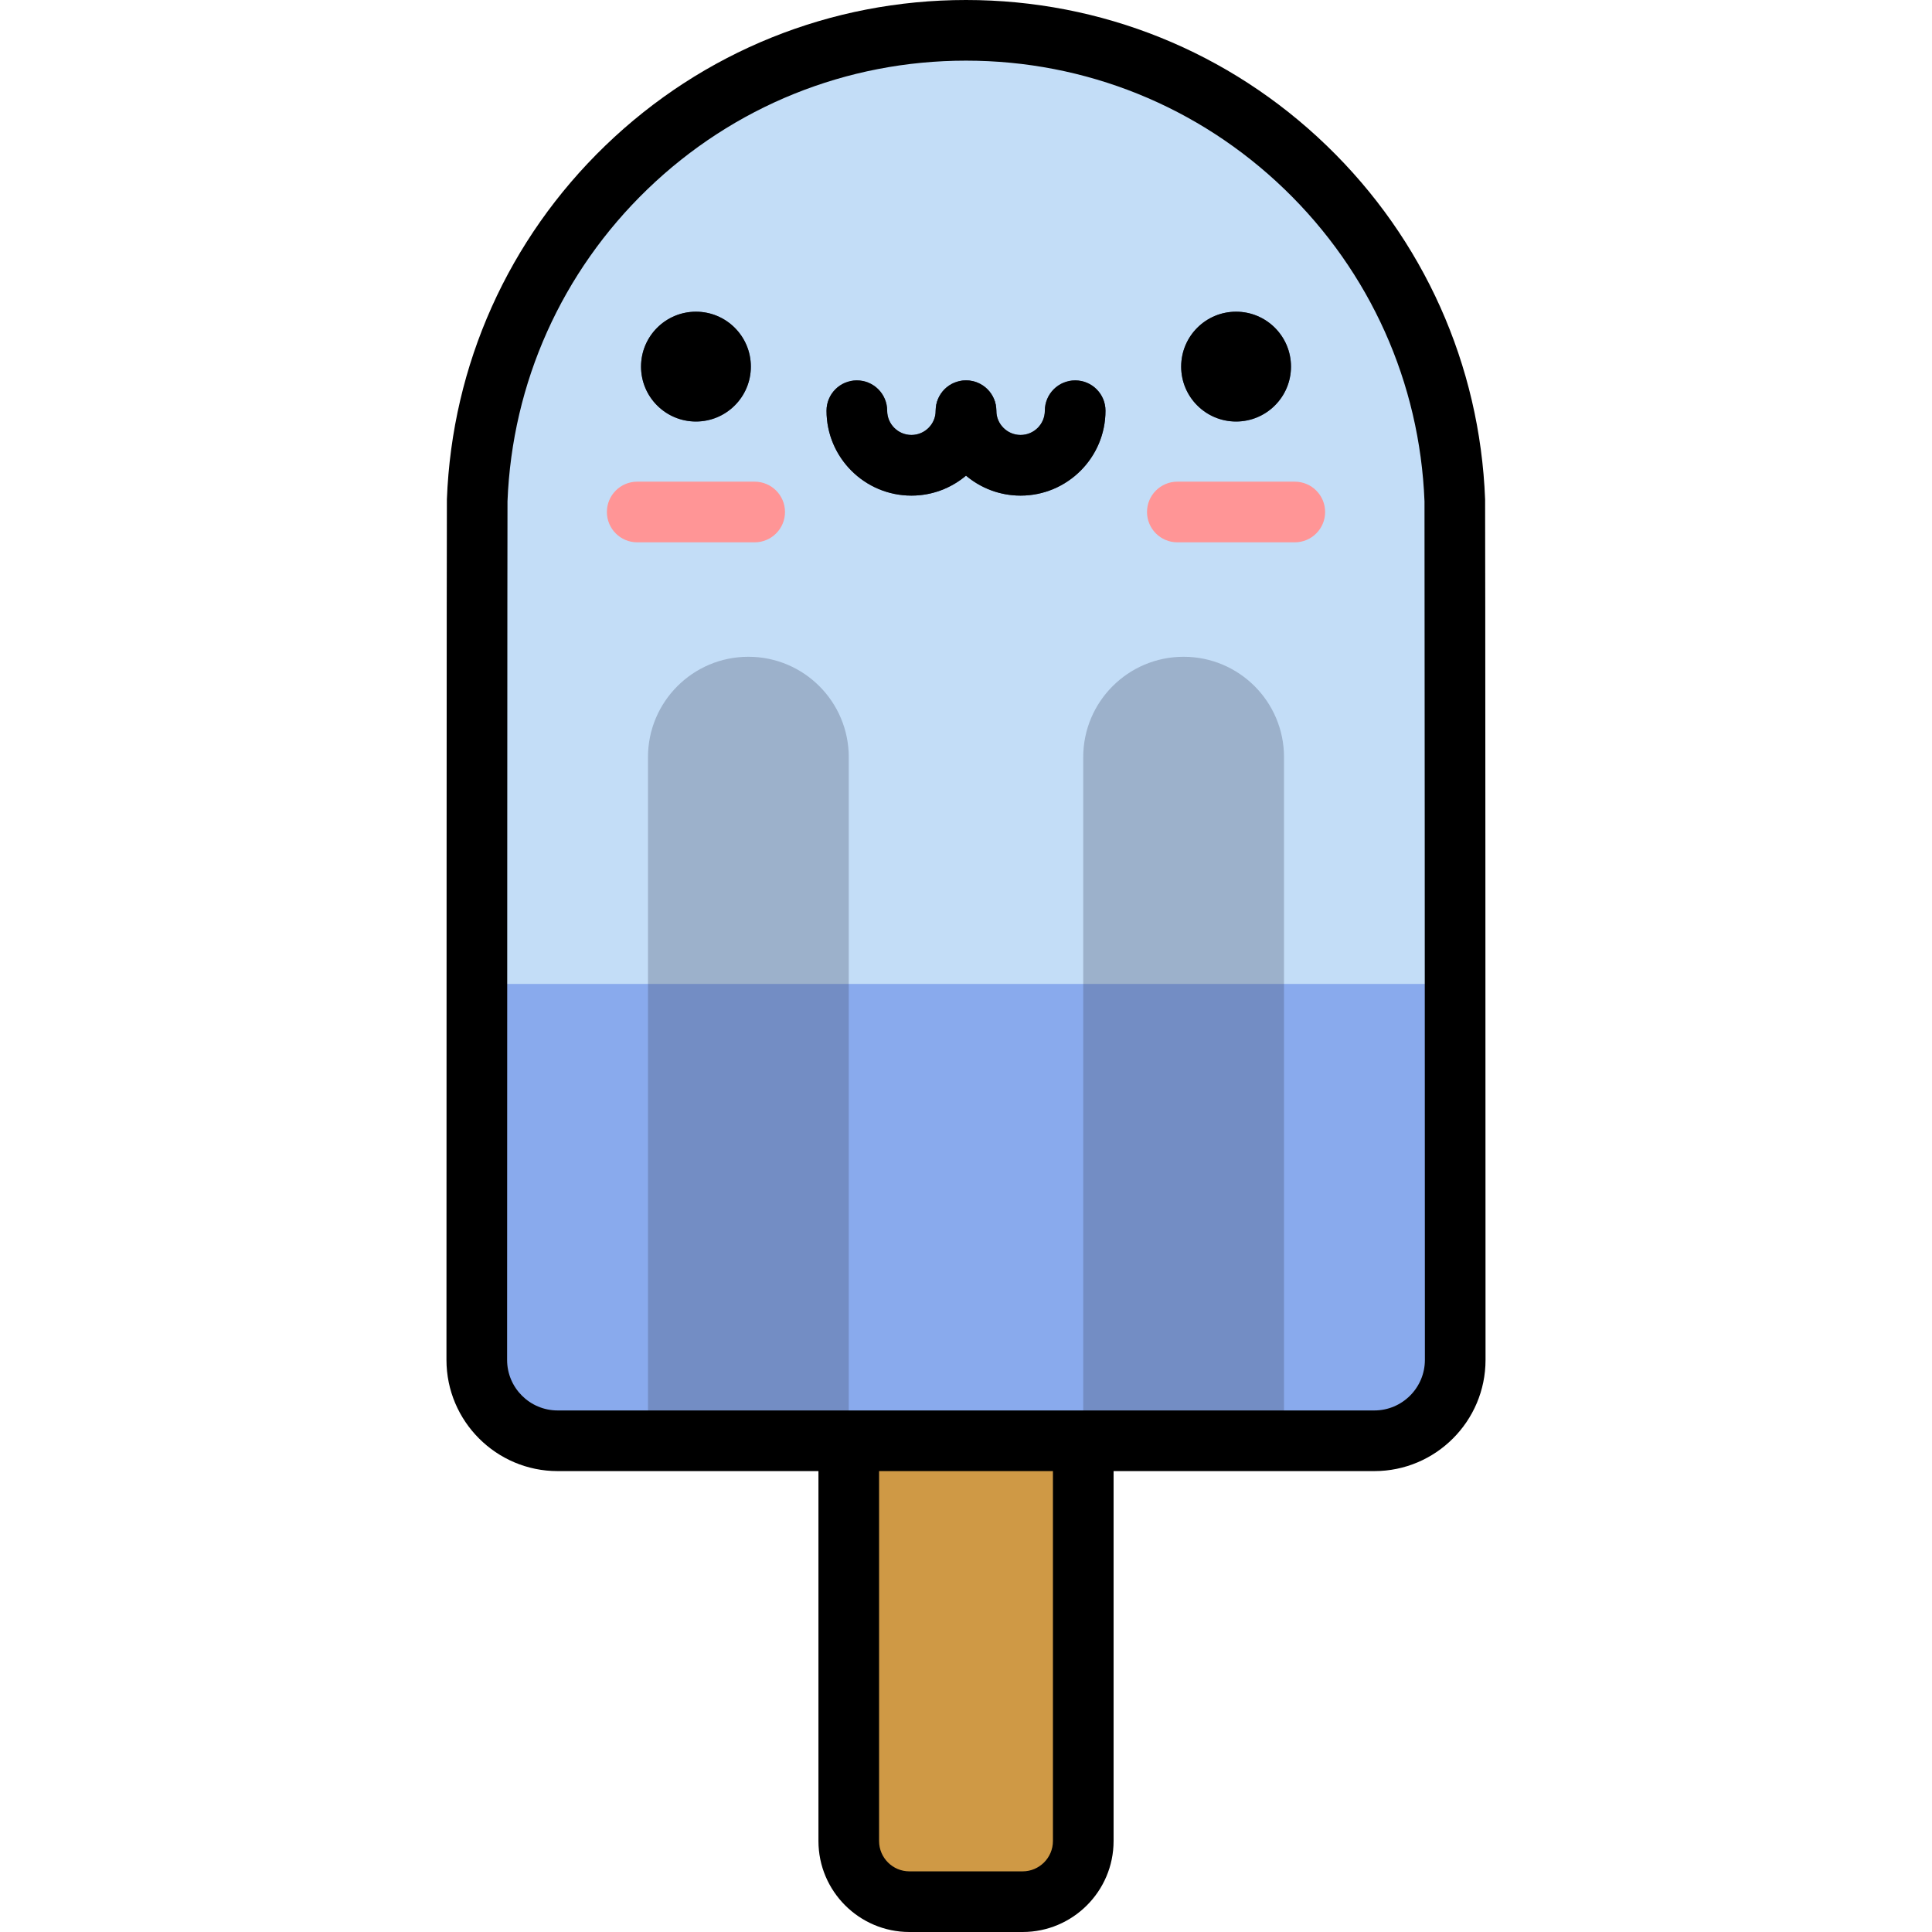 <?xml version="1.0" encoding="iso-8859-1"?>
<!-- Generator: Adobe Illustrator 19.0.0, SVG Export Plug-In . SVG Version: 6.00 Build 0)  -->
<svg version="1.1" id="Layer_1" xmlns="http://www.w3.org/2000/svg" xmlns:xlink="http://www.w3.org/1999/xlink" x="0px" y="0px"
	 viewBox="0 0 512 512" style="enable-background:new 0 0 512 512;" xml:space="preserve">
<path style="fill:#CF9945;" d="M224.931,381.821v106.072c0,8.839,7.232,16.071,16.071,16.071h30c8.839,0,16.071-7.232,16.071-16.071
	V381.821H224.931z"/>
<path style="fill:#89AAED;" d="M126.351,257.226v103.166c0,11.786,9.643,21.429,21.429,21.429h216.437
	c11.786,0,21.429-9.643,21.429-21.429V257.226H126.351z"/>
<path style="fill:#C3DDF7;" d="M385.538,132.63C382.882,63.371,325.908,8.036,255.999,8.036S129.115,63.371,126.46,132.63
	c-0.064,1.677-0.107,128.119-0.107,128.119h259.294C385.645,260.749,385.603,134.308,385.538,132.63z"/>
<g style="opacity:0.3;">
	<path style="fill:#3F4963;" d="M171.721,381.821V200.656c0-14.693,11.911-26.605,26.605-26.605
		c14.694,0,26.605,11.912,26.605,26.605v181.165H171.721z"/>
	<path style="fill:#3F4963;" d="M340.276,381.821V200.656c0-14.693-11.911-26.605-26.605-26.605
		c-14.694,0-26.605,11.912-26.605,26.605v181.165H340.276z"/>
</g>
<circle style="fill:#3F4963;" cx="184.435" cy="97.157" r="14.55"/>
<path style="fill:#FF9596;" d="M199.997,143.72h-31.13c-4.438,0-8.036-3.597-8.036-8.036s3.598-8.036,8.036-8.036h31.13
	c4.438,0,8.036,3.597,8.036,8.036C208.033,140.122,204.435,143.72,199.997,143.72z"/>
<circle style="fill:#3F4963;" cx="327.578" cy="97.157" r="14.55"/>
<path style="fill:#FF9596;" d="M343.137,143.72h-31.13c-4.438,0-8.036-3.597-8.036-8.036s3.598-8.036,8.036-8.036h31.13
	c4.438,0,8.036,3.597,8.036,8.036C351.173,140.122,347.575,143.72,343.137,143.72z"/>
<g>
	<path style="fill:#3F4963;" d="M241.538,131.342c-12.407,0-22.5-10.093-22.5-22.499c0-4.439,3.598-8.036,8.036-8.036
		c4.438,0,8.036,3.597,8.036,8.036c0,3.544,2.883,6.428,6.429,6.428c3.545,0,6.429-2.883,6.429-6.428
		c0-4.439,3.598-8.036,8.036-8.036s8.036,3.597,8.036,8.036C264.038,121.249,253.945,131.342,241.538,131.342z"/>
	<path style="fill:#3F4963;" d="M270.466,131.342c-12.407,0-22.5-10.093-22.5-22.499c0-4.439,3.598-8.036,8.036-8.036
		s8.036,3.597,8.036,8.036c0,3.544,2.883,6.428,6.429,6.428c3.545,0,6.429-2.883,6.429-6.428c0-4.439,3.598-8.036,8.036-8.036
		s8.036,3.597,8.036,8.036C292.967,121.249,282.874,131.342,270.466,131.342z"/>
</g>
<path d="M184.433,82.603c-8.036,0-14.55,6.514-14.55,14.55c0,8.038,6.514,14.552,14.55,14.552c8.036,0,14.55-6.514,14.55-14.552
	C198.983,89.117,192.468,82.603,184.433,82.603z M284.931,100.807c-4.439,0-8.036,3.597-8.036,8.036
	c0,3.545-2.883,6.429-6.429,6.429c-3.545,0-6.429-2.883-6.429-6.429c0-4.439-3.598-8.036-8.036-8.036
	c-4.439,0-8.036,3.597-8.036,8.036c0,3.545-2.883,6.429-6.429,6.429c-3.545,0-6.429-2.883-6.429-6.429
	c0-4.439-3.598-8.036-8.036-8.036c-4.439,0-8.036,3.597-8.036,8.036c0,12.407,10.093,22.5,22.5,22.5
	c5.506,0,10.549-1.994,14.464-5.291c3.914,3.296,8.958,5.291,14.464,5.291c12.406,0,22.5-10.093,22.5-22.5
	C292.967,104.404,289.369,100.807,284.931,100.807z M327.573,82.603c-8.036,0-14.55,6.514-14.55,14.55
	c0,8.038,6.514,14.552,14.55,14.552s14.55-6.514,14.55-14.552C342.123,89.117,335.608,82.603,327.573,82.603z M393.569,132.324
	c-1.367-35.644-16.283-68.936-42.001-93.746C325.779,13.7,291.839,0,255.999,0s-69.781,13.7-95.569,38.578
	c-25.719,24.81-40.634,58.103-42.001,93.744c-0.059,1.544-0.101,174.957-0.113,228.07c0,16.247,13.218,29.464,29.464,29.464h69.116
	v98.036c0,13.292,10.814,24.107,24.107,24.107h30c13.292,0,24.107-10.815,24.107-24.107v-98.036h69.107
	c16.246,0,29.464-13.217,29.464-29.467C393.669,307.279,393.628,133.866,393.569,132.324z M279.038,487.893
	c0,4.432-3.605,8.036-8.036,8.036h-30c-4.433,0-8.036-3.603-8.036-8.036v-98.036h46.072V487.893z M364.217,373.785H147.78
	c-7.385,0-13.393-6.008-13.393-13.391c0.017-76.952,0.061-222.983,0.105-227.543c1.228-31.444,14.4-60.812,37.096-82.707
	c22.775-21.971,52.753-34.073,84.411-34.073s61.634,12.102,84.411,34.073c22.695,21.896,35.866,51.264,37.096,82.705
	c0.044,4.527,0.088,150.584,0.105,227.543C377.61,367.778,371.602,373.785,364.217,373.785z"/>
<g>
</g>
<g>
</g>
<g>
</g>
<g>
</g>
<g>
</g>
<g>
</g>
<g>
</g>
<g>
</g>
<g>
</g>
<g>
</g>
<g>
</g>
<g>
</g>
<g>
</g>
<g>
</g>
<g>
</g>
</svg>
